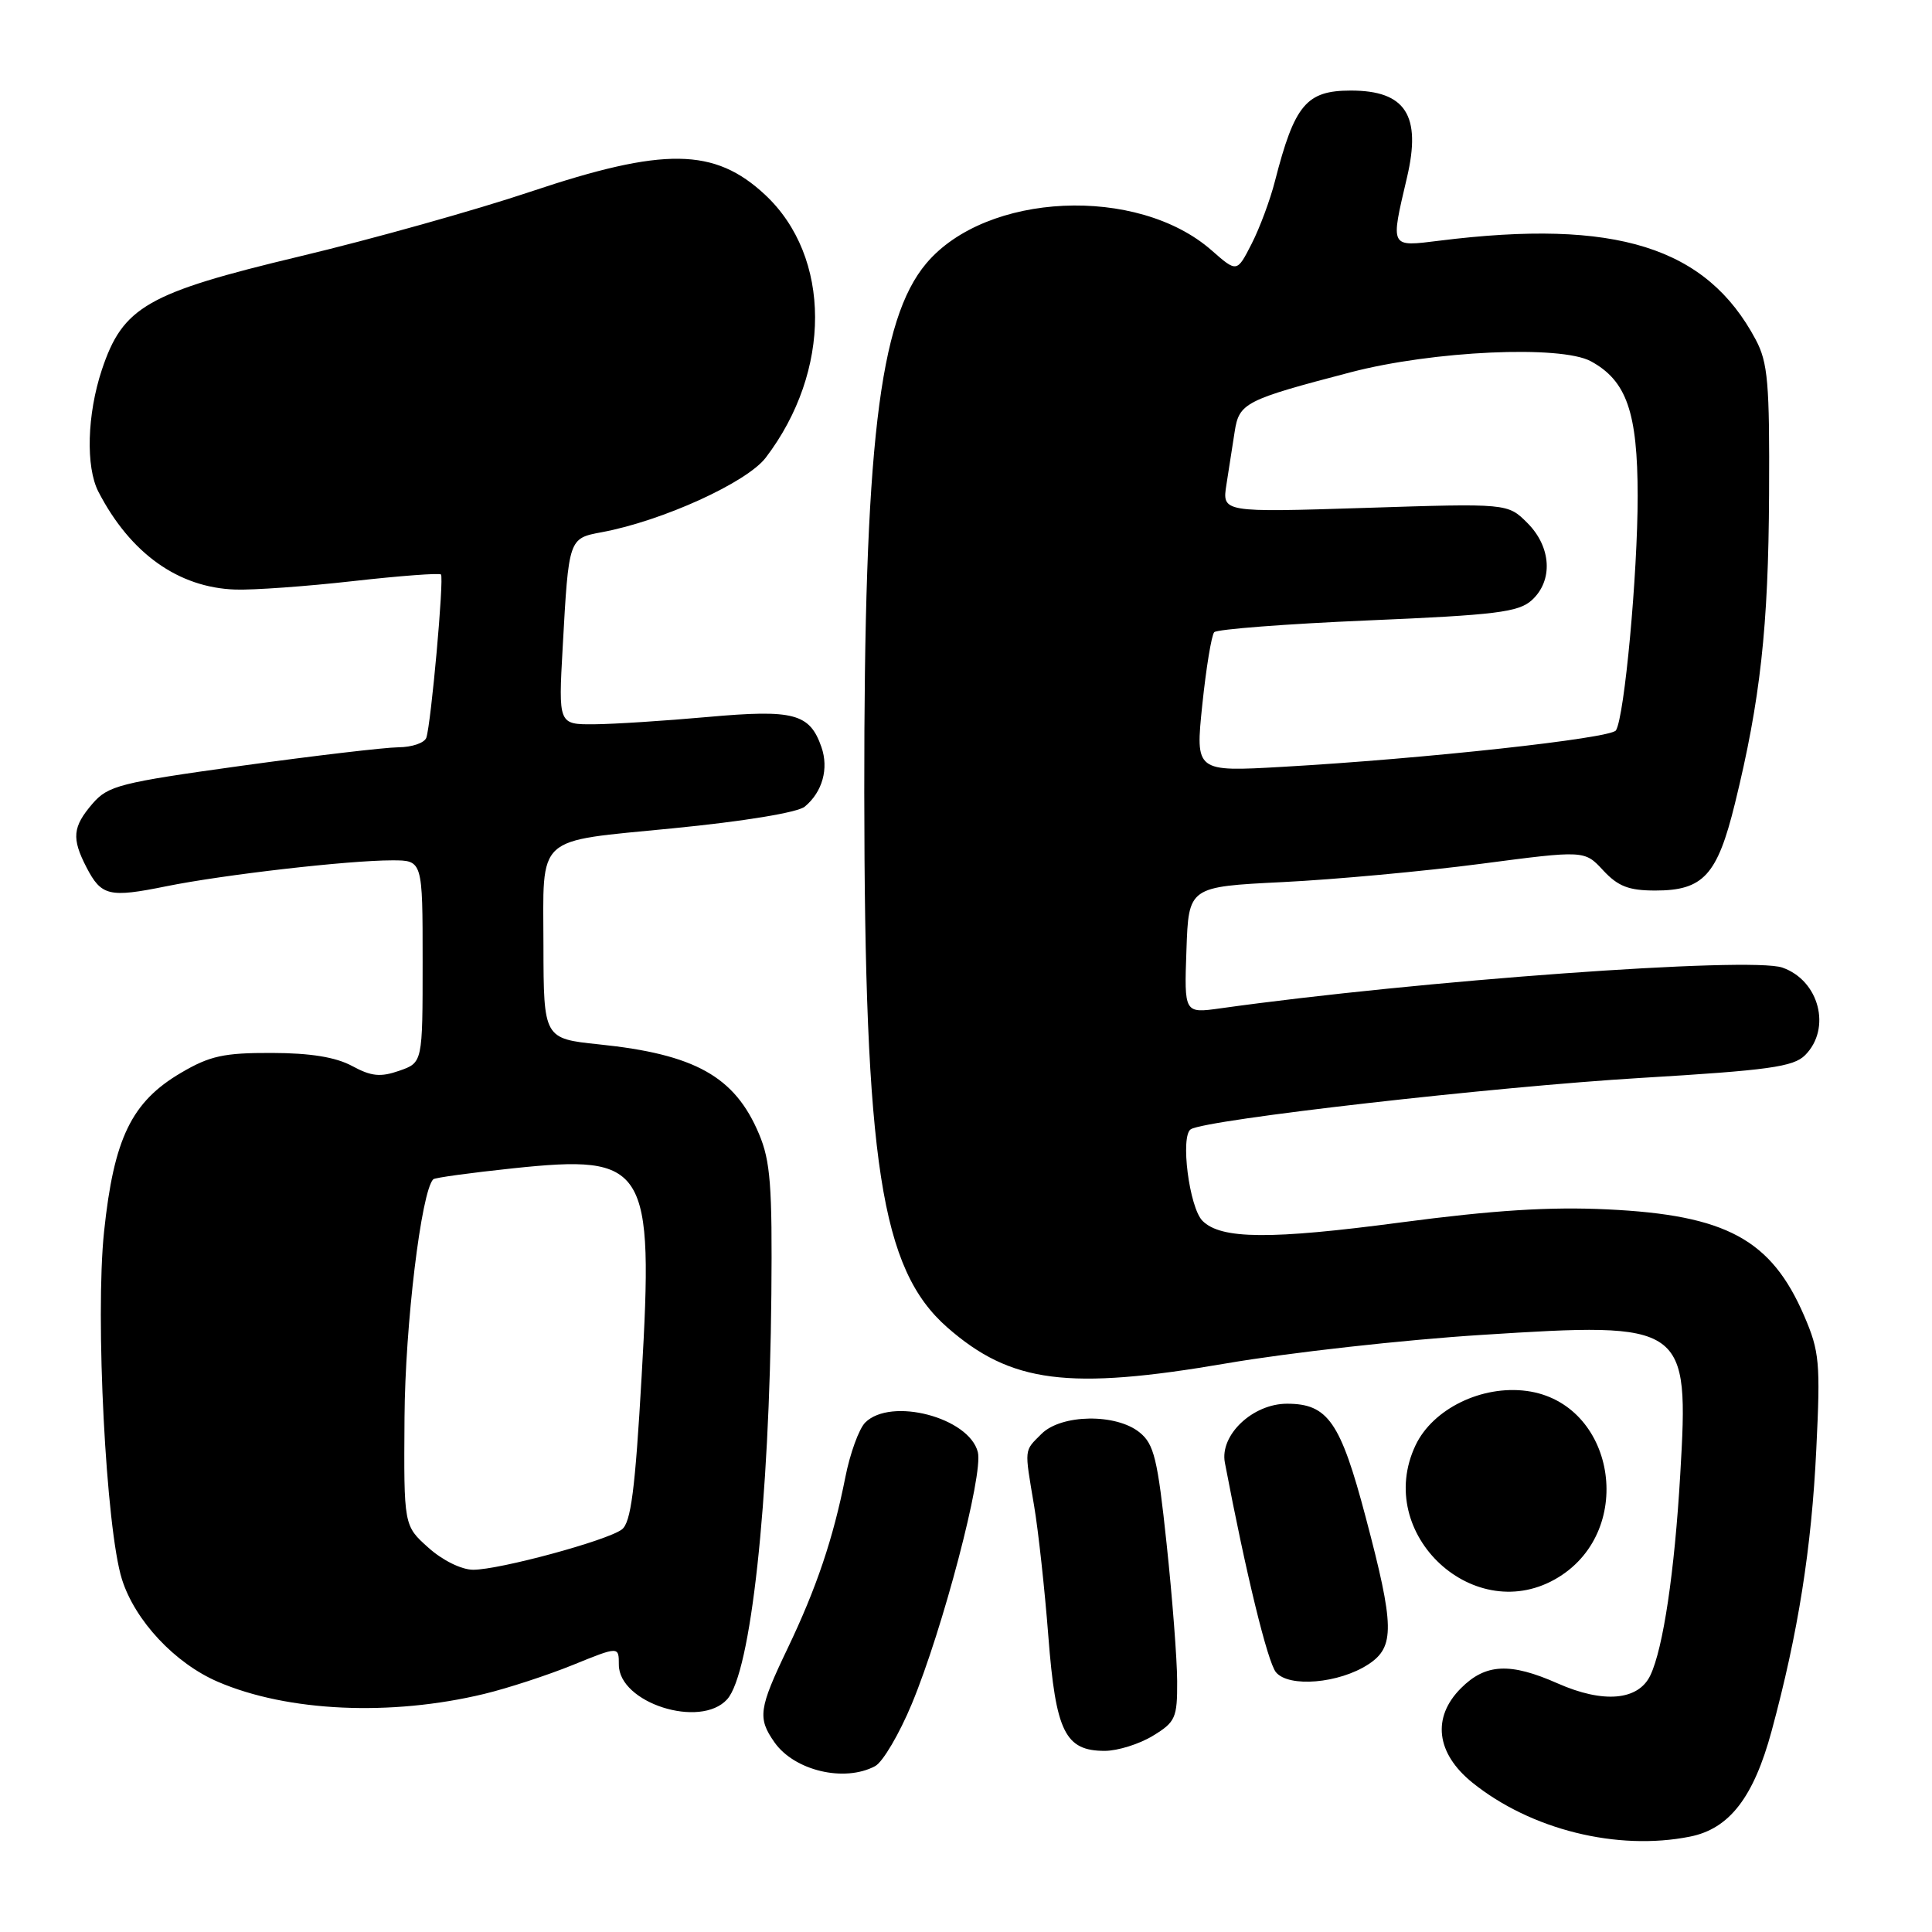 <?xml version="1.0" encoding="UTF-8" standalone="no"?>
<!DOCTYPE svg PUBLIC "-//W3C//DTD SVG 1.1//EN" "http://www.w3.org/Graphics/SVG/1.1/DTD/svg11.dtd" >
<svg xmlns="http://www.w3.org/2000/svg" xmlns:xlink="http://www.w3.org/1999/xlink" version="1.1" viewBox="0 0 256 256">
 <g >
 <path fill="currentColor"
d=" M 223.94 243.36 C 229.16 242.32 232.37 238.15 234.75 229.36 C 238.26 216.39 240.04 205.19 240.67 192.00 C 241.23 180.55 241.09 179.07 239.07 174.37 C 234.70 164.23 228.74 161.00 213.00 160.25 C 205.37 159.88 197.87 160.36 185.60 161.98 C 168.33 164.27 161.79 164.22 159.34 161.77 C 157.58 160.01 156.37 150.51 157.79 149.63 C 159.88 148.34 198.05 143.99 217.43 142.83 C 234.35 141.82 237.64 141.36 239.18 139.82 C 242.71 136.29 241.06 129.91 236.17 128.21 C 231.95 126.74 187.97 129.93 161.71 133.61 C 156.91 134.28 156.91 134.28 157.21 125.89 C 157.50 117.50 157.50 117.50 170.00 116.88 C 176.88 116.54 188.68 115.45 196.23 114.46 C 209.96 112.66 209.96 112.66 212.43 115.33 C 214.40 117.45 215.82 118.00 219.34 118.00 C 225.69 118.00 227.55 115.98 229.88 106.50 C 233.25 92.80 234.33 83.10 234.41 65.50 C 234.49 50.74 234.26 48.04 232.64 45.00 C 226.11 32.73 214.11 28.97 190.75 31.89 C 184.12 32.71 184.23 32.92 186.43 23.53 C 188.37 15.29 186.25 12.00 179.00 12.00 C 173.10 12.00 171.54 13.86 168.94 23.99 C 168.31 26.47 166.92 30.21 165.85 32.30 C 163.90 36.12 163.90 36.12 160.54 33.17 C 150.72 24.55 130.67 25.47 122.73 34.91 C 116.47 42.35 114.49 59.26 114.52 105.00 C 114.56 154.11 116.74 168.17 125.51 175.88 C 133.94 183.27 141.53 184.25 162.53 180.65 C 170.80 179.23 186.01 177.53 196.34 176.88 C 223.47 175.15 223.81 175.39 222.64 195.39 C 221.89 208.29 220.38 218.42 218.68 221.99 C 217.09 225.33 212.46 225.74 206.40 223.06 C 200.10 220.27 196.84 220.43 193.59 223.69 C 189.71 227.56 190.29 232.32 195.09 236.20 C 202.83 242.44 214.31 245.29 223.94 243.36 Z  M 115.96 234.02 C 116.97 233.48 119.16 229.77 120.82 225.77 C 124.92 215.91 130.31 195.37 129.57 192.42 C 128.42 187.82 118.04 185.10 114.64 188.50 C 113.82 189.33 112.63 192.59 112.01 195.75 C 110.40 203.88 108.19 210.43 104.34 218.47 C 100.54 226.40 100.37 227.65 102.61 230.85 C 105.25 234.63 111.89 236.20 115.96 234.02 Z  M 152.75 230.01 C 155.76 228.18 156.00 227.64 155.98 222.76 C 155.97 219.87 155.34 211.67 154.58 204.55 C 153.39 193.30 152.92 191.35 151.00 189.80 C 147.88 187.27 140.62 187.38 138.00 190.00 C 135.67 192.33 135.73 191.80 137.02 199.50 C 137.58 202.80 138.43 210.59 138.91 216.80 C 139.89 229.50 141.13 232.00 146.40 232.00 C 148.11 231.99 150.96 231.10 152.75 230.01 Z  M 64.17 224.45 C 67.28 223.70 72.57 221.97 75.92 220.61 C 82.00 218.14 82.00 218.14 82.00 220.58 C 82.00 225.65 92.79 229.10 96.35 225.17 C 99.49 221.70 101.95 199.14 102.21 171.50 C 102.34 157.15 102.09 153.84 100.57 150.25 C 97.37 142.64 92.09 139.69 79.33 138.38 C 72.08 137.63 72.03 137.55 72.01 125.38 C 71.99 110.42 70.72 111.58 89.12 109.76 C 98.60 108.83 105.71 107.66 106.64 106.88 C 108.98 104.94 109.84 101.84 108.84 98.98 C 107.29 94.54 105.19 93.98 93.82 95.00 C 88.14 95.51 81.36 95.95 78.74 95.97 C 73.99 96.00 73.99 96.00 74.56 85.75 C 75.36 71.30 75.34 71.34 79.74 70.52 C 87.76 69.03 98.94 63.94 101.46 60.65 C 110.21 49.17 110.18 34.03 101.38 25.81 C 94.68 19.56 87.98 19.47 70.30 25.40 C 63.09 27.82 49.33 31.68 39.73 33.97 C 19.45 38.82 16.28 40.64 13.49 49.02 C 11.54 54.90 11.34 61.87 13.04 65.16 C 17.26 73.32 23.63 77.87 31.19 78.12 C 33.56 78.20 40.58 77.70 46.78 77.00 C 52.99 76.30 58.23 75.91 58.43 76.12 C 58.86 76.56 57.12 95.89 56.49 97.75 C 56.25 98.44 54.59 99.01 52.78 99.02 C 50.98 99.04 41.62 100.14 32.00 101.47 C 15.86 103.71 14.32 104.10 12.25 106.50 C 9.62 109.56 9.47 111.08 11.46 114.93 C 13.43 118.73 14.46 118.97 22.01 117.44 C 29.61 115.90 46.17 114.00 51.96 114.00 C 56.00 114.00 56.00 114.00 56.00 127.40 C 56.00 140.80 56.00 140.80 52.91 141.88 C 50.42 142.75 49.20 142.63 46.66 141.25 C 44.49 140.08 41.14 139.53 36.00 139.52 C 29.66 139.50 27.80 139.91 23.99 142.15 C 17.42 146.01 15.09 150.83 13.79 163.19 C 12.60 174.50 14.04 202.56 16.16 209.27 C 17.89 214.75 23.18 220.40 28.88 222.85 C 38.11 226.82 51.79 227.44 64.17 224.45 Z  M 181.32 220.53 C 184.84 218.22 184.79 215.50 180.95 201.00 C 177.62 188.41 175.95 186.00 170.54 186.00 C 165.99 186.00 161.61 190.15 162.30 193.80 C 165.09 208.48 167.96 220.24 169.07 221.58 C 170.77 223.64 177.44 223.07 181.32 220.53 Z  M 206.53 208.98 C 216.84 202.61 213.97 185.88 202.30 184.31 C 196.34 183.51 189.86 186.68 187.57 191.50 C 181.97 203.30 195.51 215.79 206.53 208.98 Z  M 159.31 93.39 C 159.82 88.50 160.53 84.17 160.89 83.77 C 161.25 83.38 170.41 82.67 181.24 82.21 C 198.22 81.49 201.21 81.12 202.97 79.53 C 205.82 76.94 205.57 72.48 202.39 69.30 C 199.78 66.69 199.78 66.69 180.86 67.30 C 161.93 67.90 161.93 67.90 162.51 64.20 C 162.83 62.17 163.32 59.02 163.60 57.20 C 164.19 53.39 164.96 52.99 179.00 49.32 C 189.88 46.48 206.82 45.71 210.80 47.87 C 215.54 50.45 216.99 54.63 217.00 65.71 C 217.00 76.09 215.25 95.00 214.12 96.78 C 213.45 97.84 188.65 100.55 169.95 101.61 C 158.39 102.27 158.39 102.27 159.31 93.39 Z  M 56.77 205.08 C 53.50 202.16 53.50 202.16 53.60 187.83 C 53.68 175.58 55.82 157.85 57.41 156.26 C 57.61 156.05 62.37 155.40 67.96 154.81 C 85.74 152.94 86.63 154.39 85.02 182.36 C 84.16 197.42 83.60 201.75 82.40 202.66 C 80.44 204.14 66.20 208.00 62.70 208.00 C 61.16 208.00 58.64 206.76 56.77 205.08 Z "/>
</g>
</svg>